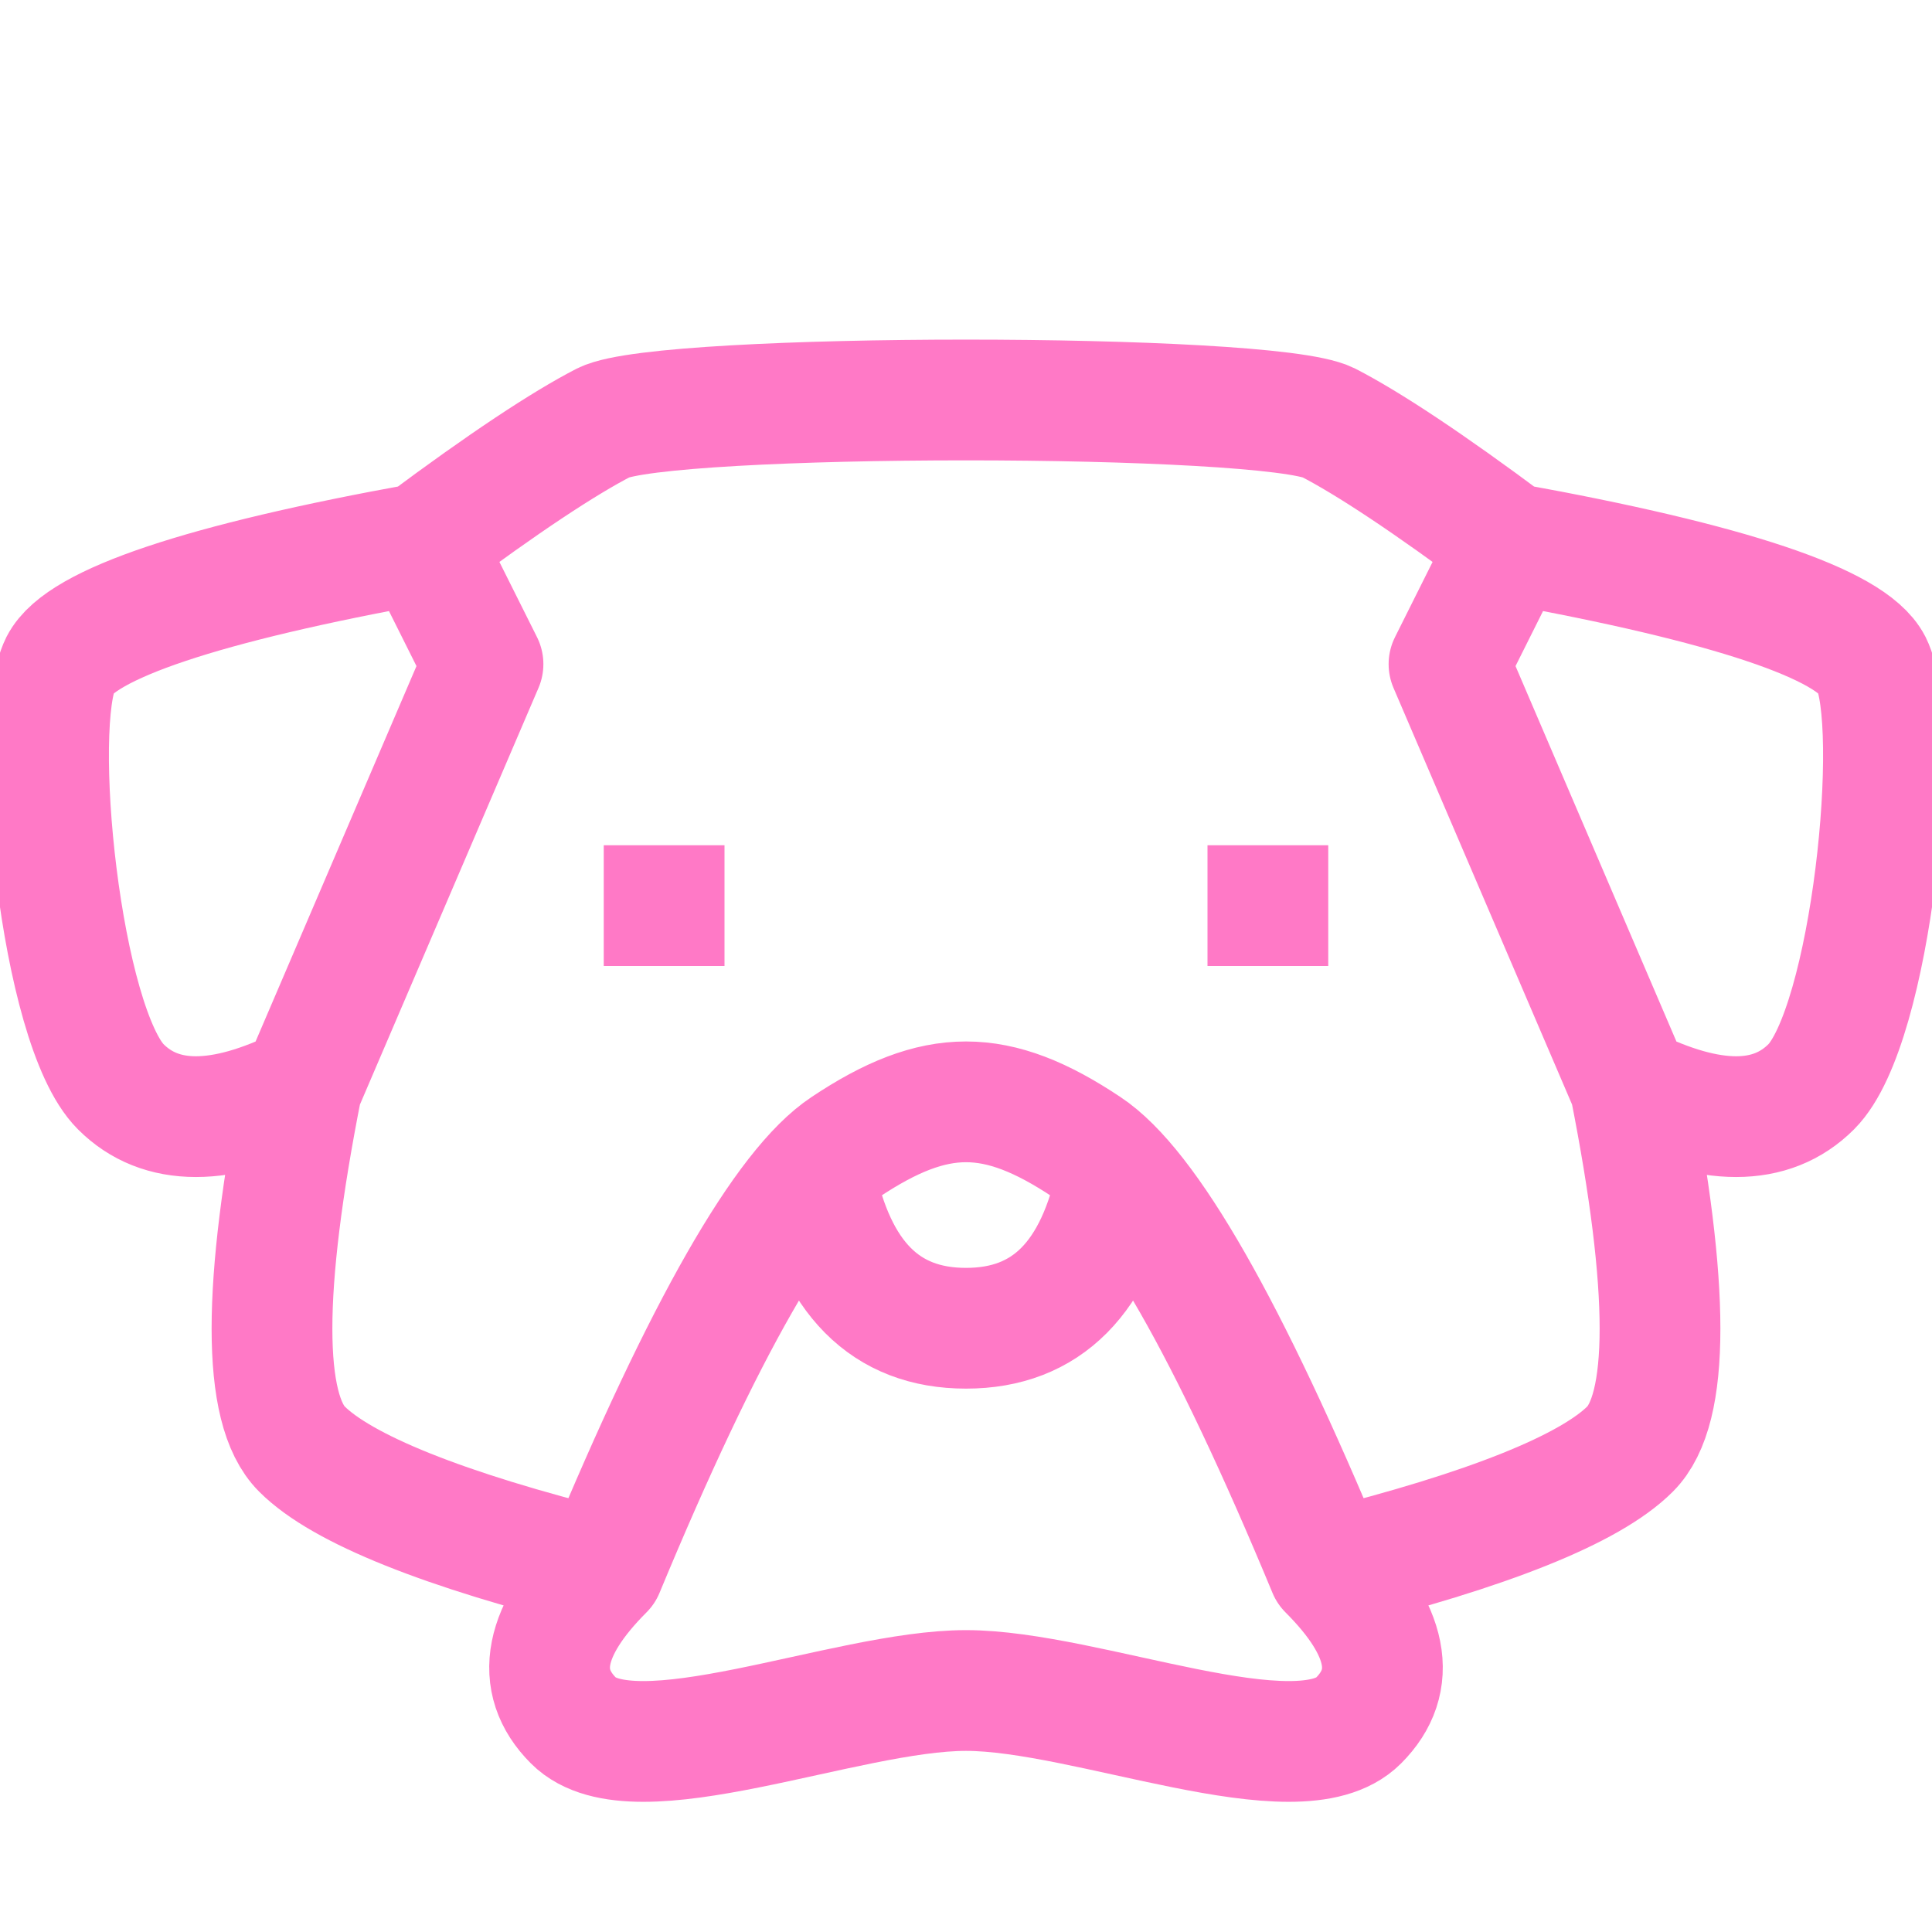 <svg xmlns="http://www.w3.org/2000/svg" width="16" height="16"><g fill="none" fill-rule="evenodd" stroke="#FF79C6"><path stroke-linecap="round" stroke-linejoin="round" d="M3.5 4.5c.67-.5 1.17-.83 1.5-1 .5-.25 5.5-.25 6 0 .33.17.83.5 1.5 1m-9 0c-1.83.33-2.83.67-3 1-.25.5 0 3 .5 3.5.33.33.83.33 1.5 0L4 5.5l-.5-1Zm9 0c1.83.33 2.83.67 3 1 .25.5 0 3-.5 3.5-.33.33-.83.33-1.5 0L12 5.5l.5-1ZM2.5 9c-.33 1.67-.33 2.67 0 3 .33.33 1.17.67 2.5 1m8.5-4c.33 1.67.33 2.67 0 3-.33.33-1.17.67-2.5 1M9 9.5c-.75-.5-1.25-.5-2 0-.5.33-1.17 1.5-2 3.5-.5.5-.58.92-.25 1.25C5.25 14.75 7 14 8 14s2.75.75 3.25.25c.33-.33.25-.75-.25-1.25-.83-2-1.5-3.17-2-3.5Zm-2.25.25C6.92 10.58 7.33 11 8 11s1.08-.42 1.25-1.25"/><path d="M10.5 8V7m-5 1V7"/></g></svg>
